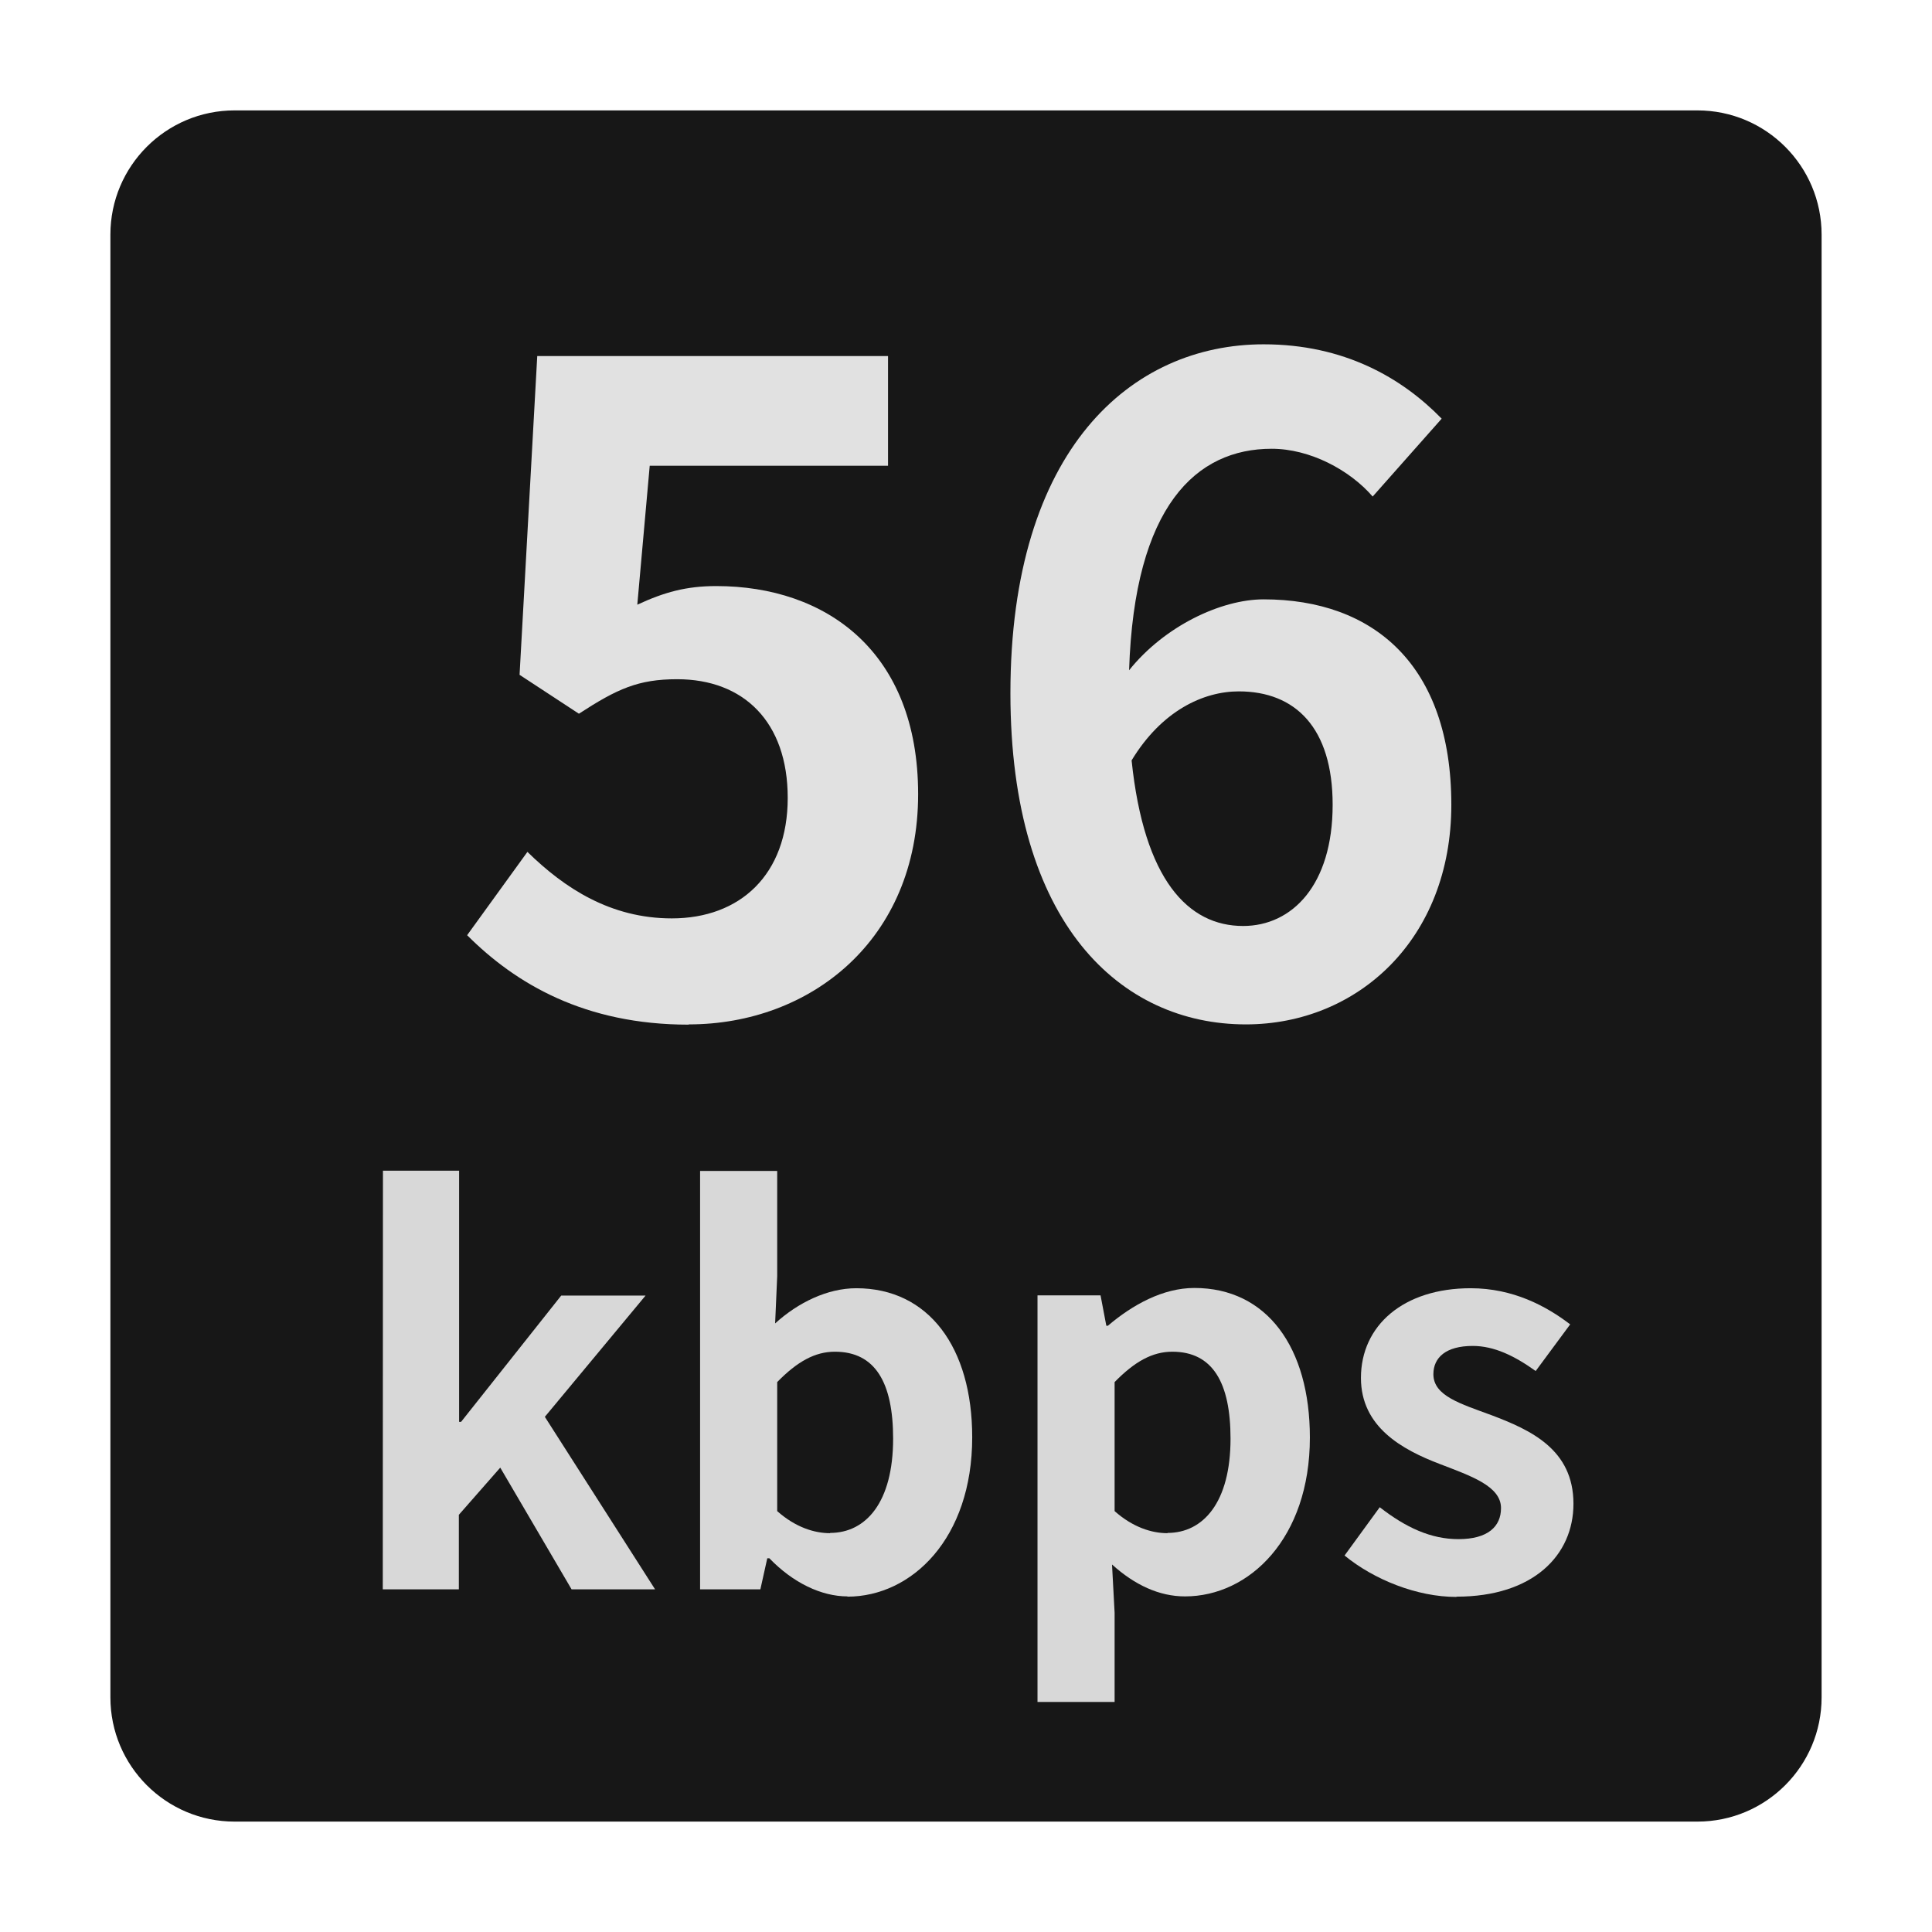 <svg height="224" viewBox="0 0 224 224" width="224" xmlns="http://www.w3.org/2000/svg"><path d="m27.2 12.8h169.6c7.95 0 14.4 6.45 14.4 14.4v169.6c0 7.95-6.45 14.4-14.4 14.4h-169.6c-7.95 0-14.4-6.45-14.4-14.4v-169.6c0-7.95 6.45-14.4 14.4-14.4zm0 0" fill="#171717"/><path d="m79.87 118.77c14.05 0 26.58-9.76 26.58-26.69 0-16.53-10.66-24.13-23.41-24.13-3.49 0-6.05.72-9.15 2.16l1.44-16.11h27.63v-12.72h-40.67l-2.05 36.96 6.88 4.51c4.43-2.88 6.88-4 11.39-4 7.7 0 12.82 4.93 12.82 13.76 0 8.93-5.54 13.97-13.44 13.97-7.09 0-12.43-3.49-16.74-7.71l-6.99 9.66c5.65 5.65 13.65 10.37 25.68 10.37zm0 0" fill="#e1e1e1"/><path d="m143.63 80.16c6.56 0 10.88 4.22 10.88 13.15 0 9.33-4.72 14.05-10.38 14.05-6.37 0-11.49-5.33-12.93-19.2 3.49-5.76 8.32-8 12.43-8zm.82 38.61c12.94 0 23.82-9.86 23.82-25.46 0-16.22-9.04-23.82-21.76-23.82-4.94 0-11.5 3.1-15.6 8.22.61-19.1 7.81-25.68 16.53-25.68 4.43 0 9.04 2.45 11.71 5.54l8-9.03c-4.61-4.73-11.31-8.62-20.64-8.62-15.31 0-29.36 12.11-29.36 40.46 0 26.79 12.82 38.39 27.3 38.39zm0 0" fill="#e1e1e1"/><g fill="#d8d8d8"><path d="m44.38 184.27h8.82v-8.64l4.8-5.47 8.27 14.11h9.68l-12.78-20 11.68-14.06h-9.78l-11.61 14.64h-.23v-29.12h-8.83zm0 0"/><path d="m98.24 185.12c7.47 0 14.48-6.74 14.48-18.48 0-10.4-5.04-17.28-13.44-17.28-3.33 0-6.74 1.65-9.41 4.08l.24-5.47v-12.21h-8.94v48.51h6.99l.8-3.6h.24c2.75 2.85 6.03 4.42 9.07 4.42zm-2-7.36c-1.81 0-4-.67-6.13-2.56v-14.96c2.32-2.37 4.37-3.52 6.69-3.52 4.69 0 6.75 3.6 6.75 10.08 0 7.41-3.17 10.93-7.31 10.93zm0 0"/><path d="m120.29 197.33h8.94v-10.34l-.3-5.6c2.62 2.37 5.47 3.7 8.46 3.7 7.46 0 14.48-6.74 14.48-18.42 0-10.46-4.99-17.34-13.39-17.34-3.65 0-7.17 1.95-10.03 4.38h-.18l-.67-3.52h-7.31zm15.07-19.57c-1.81 0-4-.67-6.13-2.56v-14.96c2.32-2.37 4.37-3.52 6.69-3.52 4.69 0 6.75 3.6 6.75 10.08 0 7.41-3.18 10.93-7.31 10.93zm0 0"/><path d="m168.88 185.12c8.88 0 13.55-4.8 13.55-10.77 0-6.32-4.99-8.56-9.5-10.27-3.6-1.33-6.74-2.24-6.74-4.75 0-1.94 1.46-3.28 4.56-3.28 2.48 0 4.85 1.15 7.3 2.91l4-5.41c-2.8-2.14-6.64-4.19-11.54-4.19-7.79 0-12.72 4.32-12.72 10.4 0 5.7 4.8 8.32 9.12 9.97 3.6 1.39 7.12 2.56 7.12 5.12 0 2.14-1.52 3.6-4.94 3.6-3.17 0-6.08-1.33-9.12-3.7l-4.08 5.6c3.42 2.8 8.4 4.8 12.96 4.8zm0 0"/></g></svg>
